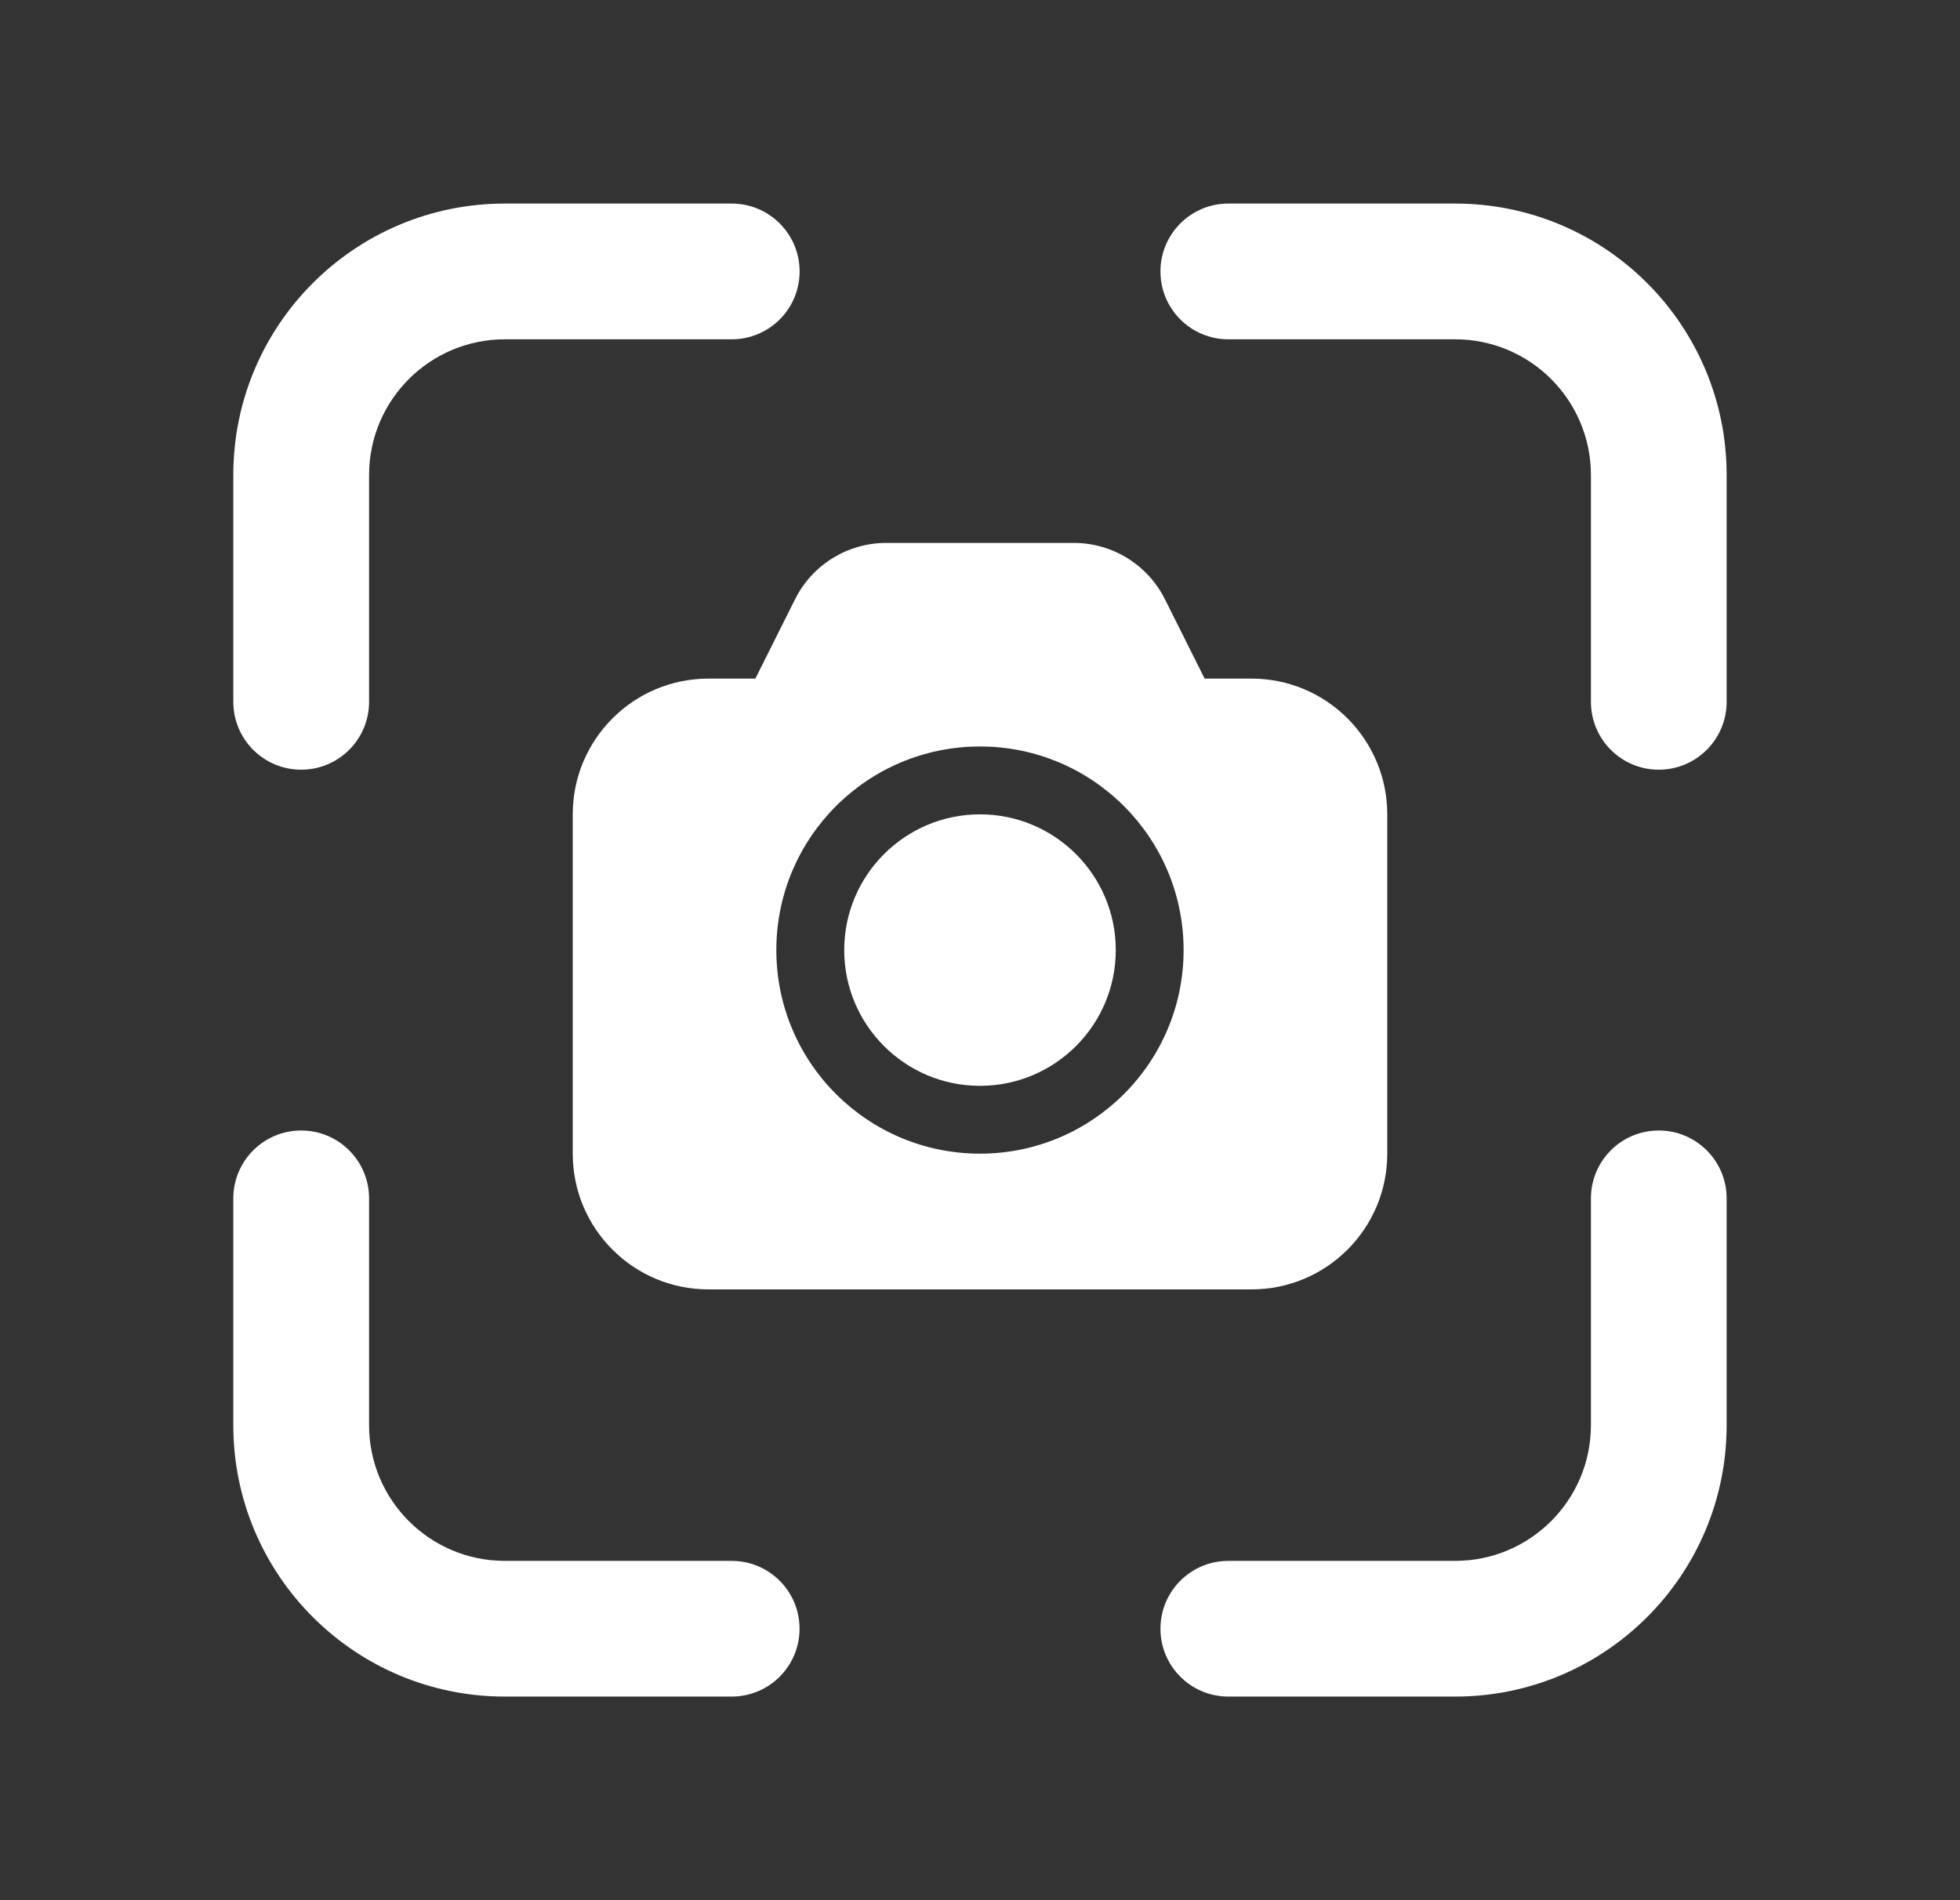<svg width="33" height="32" viewBox="0 0 33 32" fill="none" xmlns="http://www.w3.org/2000/svg">
<rect x="0" y="0" width="33" height="32" fill="#333333" stroke="none"/>
<g id="Scan Camera">
<path id="Shape" d="M3.928 8C3.928 5.475 5.975 3.428 8.5 3.428H12.32C12.951 3.428 13.463 3.94 13.463 4.571C13.463 5.203 12.951 5.714 12.32 5.714H8.5C7.238 5.714 6.214 6.738 6.214 8V11.819C6.214 12.45 5.703 12.962 5.071 12.962C4.44 12.962 3.928 12.45 3.928 11.819V8ZM19.538 4.571C19.538 3.94 20.05 3.428 20.681 3.428H24.5C27.025 3.428 29.071 5.475 29.071 8V11.819C29.071 12.45 28.56 12.962 27.928 12.962C27.297 12.962 26.786 12.45 26.786 11.819V8C26.786 6.738 25.762 5.714 24.5 5.714H20.681C20.05 5.714 19.538 5.203 19.538 4.571ZM5.071 19.038C5.703 19.038 6.214 19.55 6.214 20.181V24C6.214 25.262 7.238 26.286 8.5 26.286H12.319C12.95 26.286 13.462 26.797 13.462 27.428C13.462 28.06 12.95 28.571 12.319 28.571H8.5C5.975 28.571 3.928 26.525 3.928 24V20.181C3.928 19.55 4.44 19.038 5.071 19.038ZM27.928 19.038C28.56 19.038 29.071 19.55 29.071 20.181V24C29.071 26.525 27.025 28.571 24.5 28.571H20.681C20.05 28.571 19.538 28.06 19.538 27.428C19.538 26.797 20.05 26.286 20.681 26.286H24.5C25.762 26.286 26.786 25.262 26.786 24V20.181C26.786 19.55 27.297 19.038 27.928 19.038ZM16.5 18.286C17.762 18.286 18.786 17.262 18.786 16C18.786 14.738 17.762 13.714 16.5 13.714C15.238 13.714 14.214 14.738 14.214 16C14.214 17.262 15.238 18.286 16.5 18.286ZM14.921 9.143C14.271 9.143 13.678 9.51 13.387 10.09L12.718 11.428H11.928C10.666 11.428 9.643 12.452 9.643 13.714V19.428C9.643 20.691 10.666 21.714 11.928 21.714H21.071C22.334 21.714 23.357 20.691 23.357 19.428V13.714C23.357 12.452 22.334 11.428 21.071 11.428H20.282L19.613 10.09C19.322 9.51 18.729 9.143 18.079 9.143H14.921ZM16.5 12.571C18.393 12.571 19.928 14.106 19.928 16C19.928 17.893 18.393 19.428 16.5 19.428C14.606 19.428 13.071 17.893 13.071 16C13.071 14.106 14.606 12.571 16.5 12.571Z" fill="white"/>
</g>
</svg>
